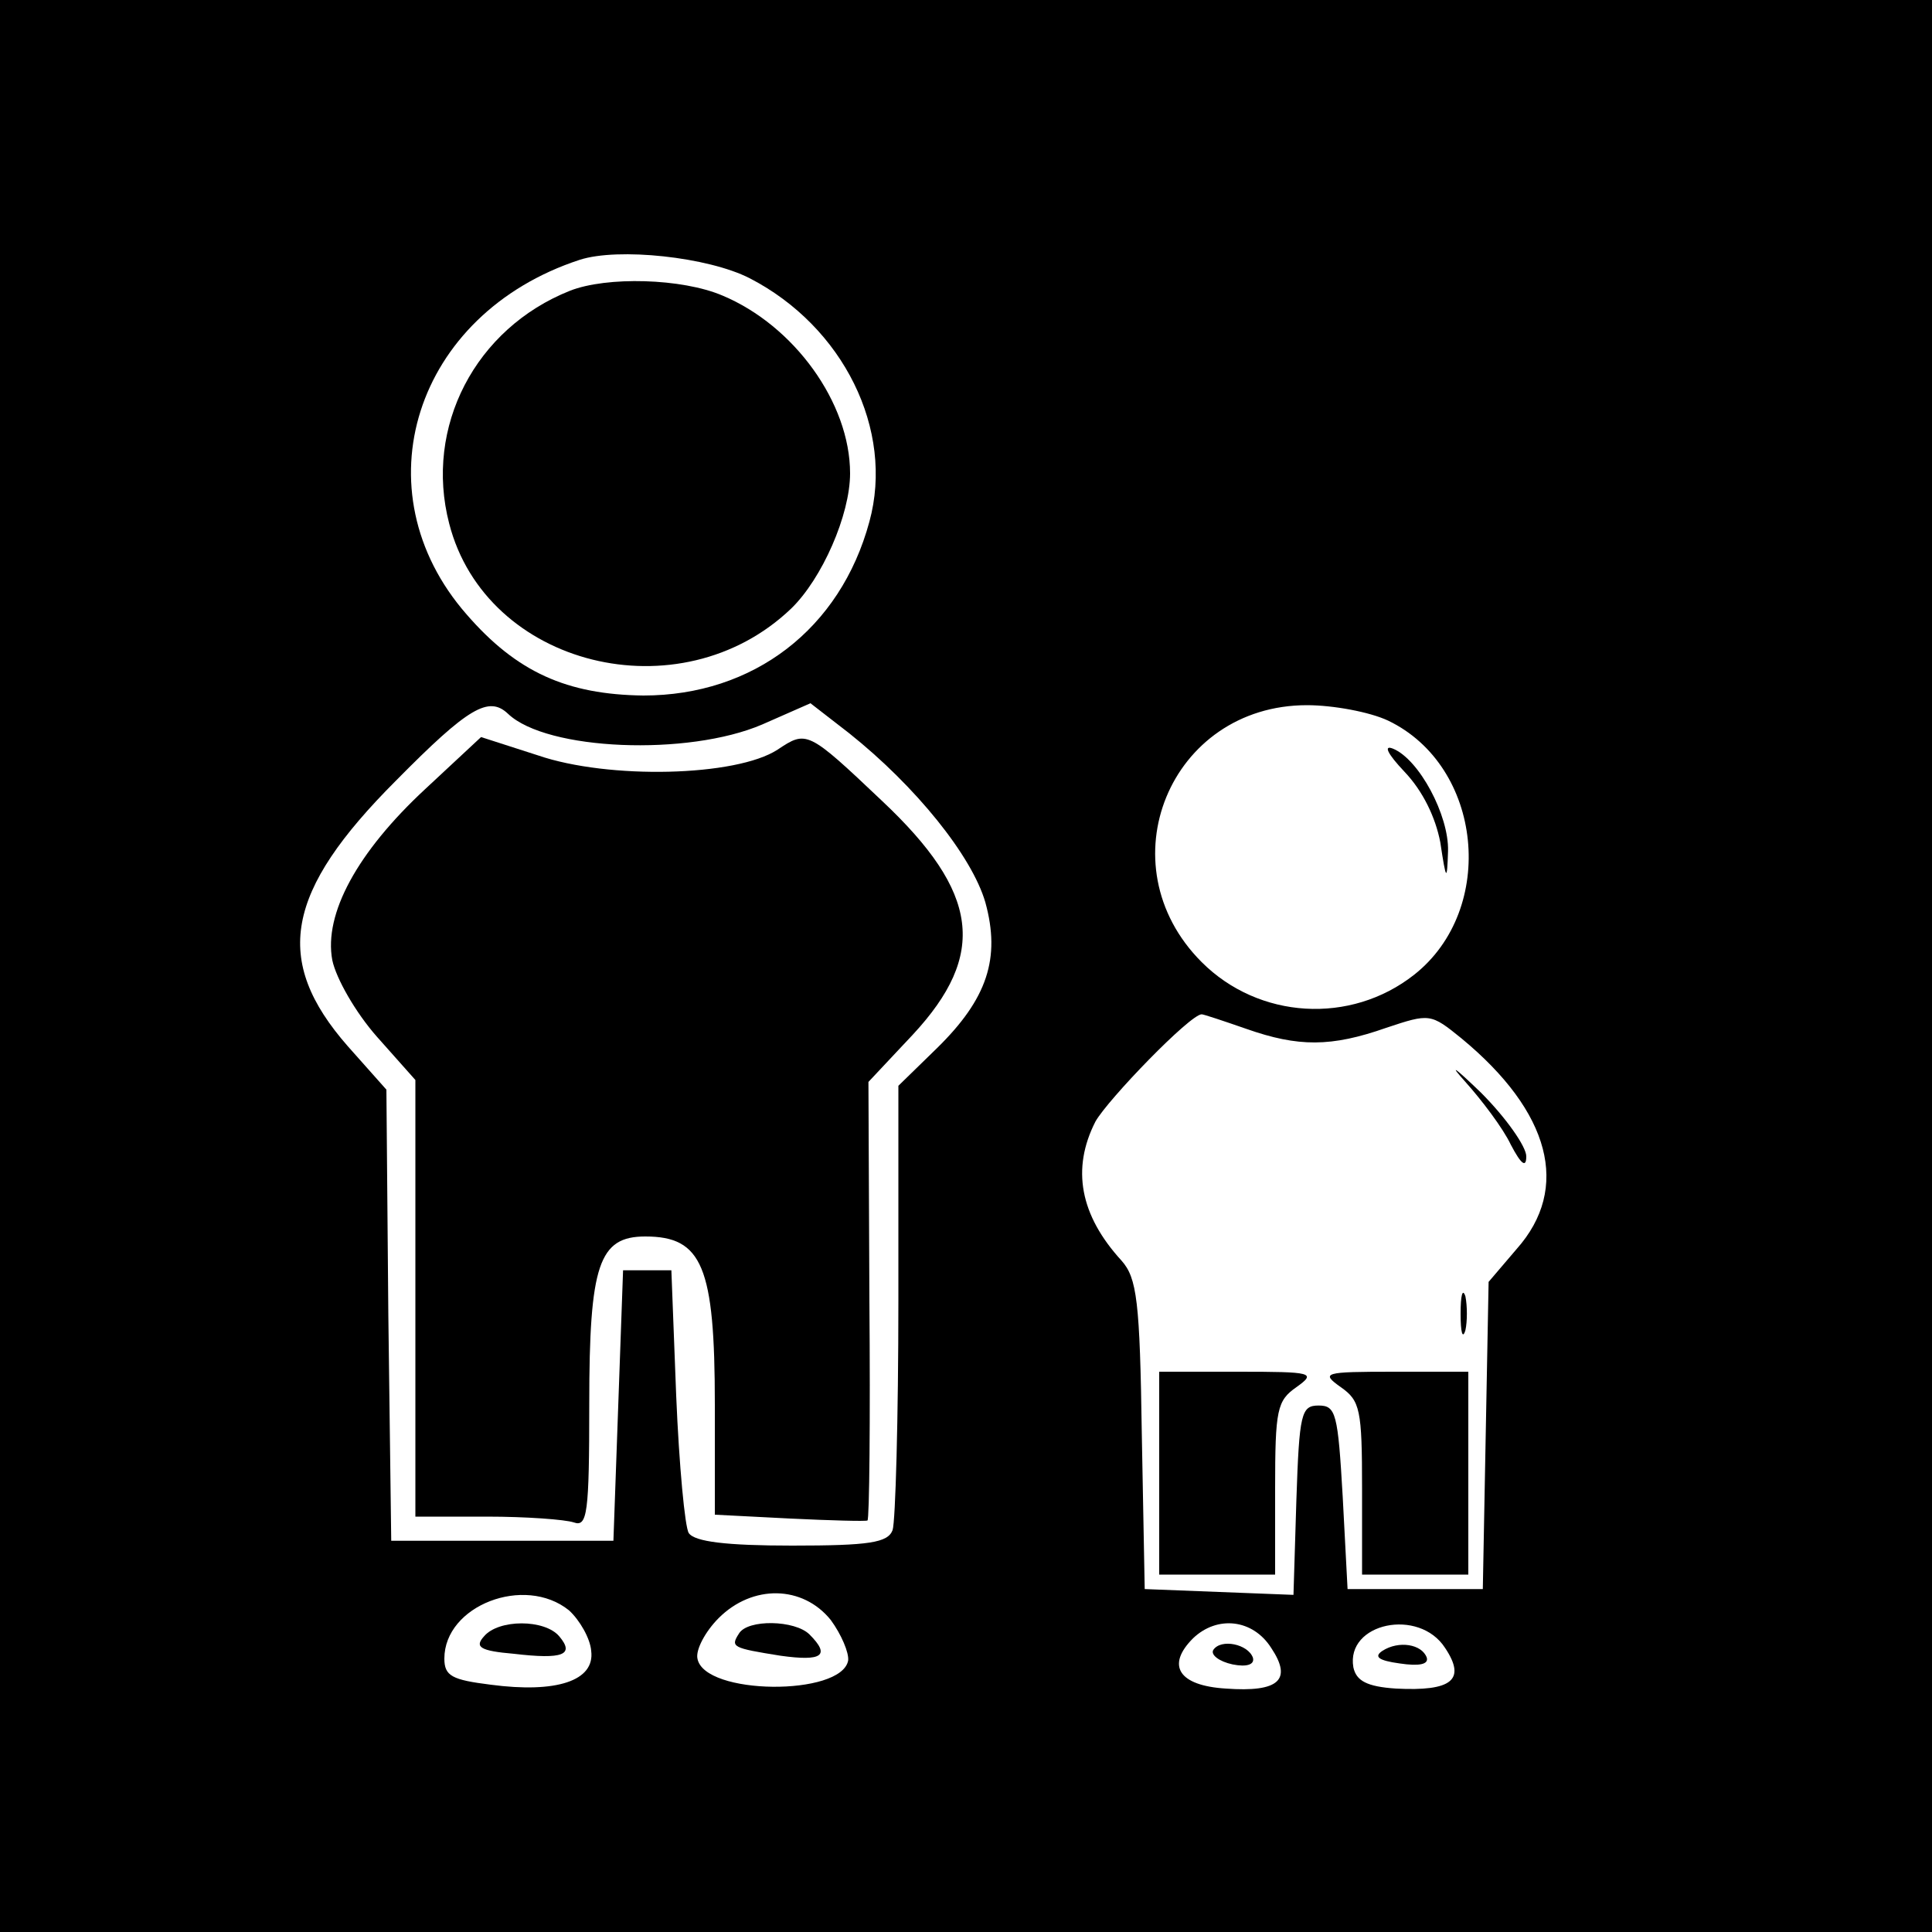 <?xml version="1.0" standalone="no"?>
<!DOCTYPE svg PUBLIC "-//W3C//DTD SVG 20010904//EN"
 "http://www.w3.org/TR/2001/REC-SVG-20010904/DTD/svg10.dtd">
<svg version="1.0" xmlns="http://www.w3.org/2000/svg"
 width="200pt" height="200pt" viewBox="0 0 200 200"
 preserveAspectRatio="xMidYMid meet">

<g transform="translate(0,200) scale(0.1,-0.1)"
fill="#000000" stroke="none">
<path d="M0 1000 l0 -1000 1000 0 1000 0 0 1000 0 1000 -1000 0 -1000 0 0
-1000z m776 712 c97 -50 150 -157 124 -252 -30 -111 -120 -180 -234 -180 -79
1 -131 24 -183 84 -112 128 -54 311 117 367 40 13 133 3 176 -19z m-250 -451
c40 -38 186 -44 263 -11 l50 22 40 -31 c69 -55 127 -127 141 -175 16 -58 2
-100 -50 -151 l-40 -39 0 -222 c0 -122 -3 -229 -6 -238 -5 -13 -24 -16 -104
-16 -68 0 -101 4 -107 13 -4 6 -10 70 -13 142 l-5 130 -25 0 -25 0 -5 -140 -5
-140 -115 0 -115 0 -3 234 -2 233 -40 45 c-78 89 -65 160 50 275 75 76 96 88
116 69z m911 -7 c98 -47 113 -195 27 -263 -66 -52 -161 -46 -220 13 -101 101
-33 266 109 266 27 0 65 -7 84 -16z m-147 -319 c54 -19 88 -19 145 1 45 15 46
15 78 -11 92 -76 113 -155 57 -218 l-29 -34 -3 -159 -3 -159 -70 0 -70 0 -5
95 c-5 87 -7 95 -25 95 -18 0 -20 -8 -23 -98 l-3 -98 -77 3 -77 3 -3 160 c-2
138 -5 162 -21 180 -43 47 -52 95 -27 144 13 23 98 111 110 111 2 0 23 -7 46
-15z m-701 -602 c11 -10 22 -29 23 -42 4 -31 -36 -44 -104 -35 -40 5 -48 9
-48 27 0 55 83 87 129 50z m271 -10 c11 -15 19 -34 18 -42 -7 -37 -149 -36
-156 2 -2 9 8 28 22 42 35 35 87 34 116 -2z m456 -29 c22 -33 8 -46 -47 -42
-49 3 -62 24 -34 52 25 24 62 20 81 -10z m180 0 c22 -33 7 -45 -51 -42 -30 2
-41 8 -44 22 -8 46 68 62 95 20z"/>
<path d="M590 1699 c-98 -39 -151 -141 -125 -241 38 -148 239 -198 354 -88 32
31 61 97 61 140 0 73 -58 153 -132 184 -42 18 -120 20 -158 5z"/>
<path d="M440 1183 c-70 -65 -105 -129 -96 -177 4 -19 24 -54 46 -79 l40 -45
0 -226 0 -226 74 0 c41 0 81 -3 90 -6 14 -5 16 9 16 123 0 144 10 173 58 173
59 0 72 -31 72 -174 l0 -114 78 -4 c42 -2 78 -3 80 -2 2 1 3 104 2 228 l-1
226 46 49 c77 83 69 147 -32 242 -77 73 -78 73 -108 53 -43 -28 -175 -31 -248
-6 l-59 19 -58 -54z"/>
<path d="M1454 1201 c19 -20 32 -47 37 -73 6 -40 7 -41 8 -9 1 37 -30 95 -57
106 -10 4 -6 -5 12 -24z"/>
<path d="M1517 880 c17 -19 39 -48 47 -65 11 -21 16 -24 16 -12 0 10 -21 40
-47 66 -27 26 -34 31 -16 11z"/>
<path d="M1512 640 c0 -19 2 -27 5 -17 2 9 2 25 0 35 -3 9 -5 1 -5 -18z"/>
<path d="M1200 475 l0 -105 60 0 60 0 0 89 c0 82 2 91 22 105 21 15 17 16 -60
16 l-82 0 0 -105z"/>
<path d="M1388 564 c20 -14 22 -23 22 -105 l0 -89 55 0 55 0 0 105 0 105 -77
0 c-73 0 -76 -1 -55 -16z"/>
<path d="M501 306 c-10 -11 -4 -15 31 -18 51 -6 63 -1 47 18 -15 18 -63 18
-78 0z"/>
<path d="M765 309 c-9 -14 -7 -15 43 -23 43 -6 52 0 30 22 -15 15 -64 16 -73
1z"/>
<path d="M1256 292 c-3 -5 6 -12 20 -15 15 -3 23 0 21 7 -5 14 -33 20 -41 8z"/>
<path d="M1431 291 c-9 -6 -4 -10 18 -13 20 -3 30 -1 28 6 -5 14 -29 18 -46 7z"/>
</g>
</svg>
